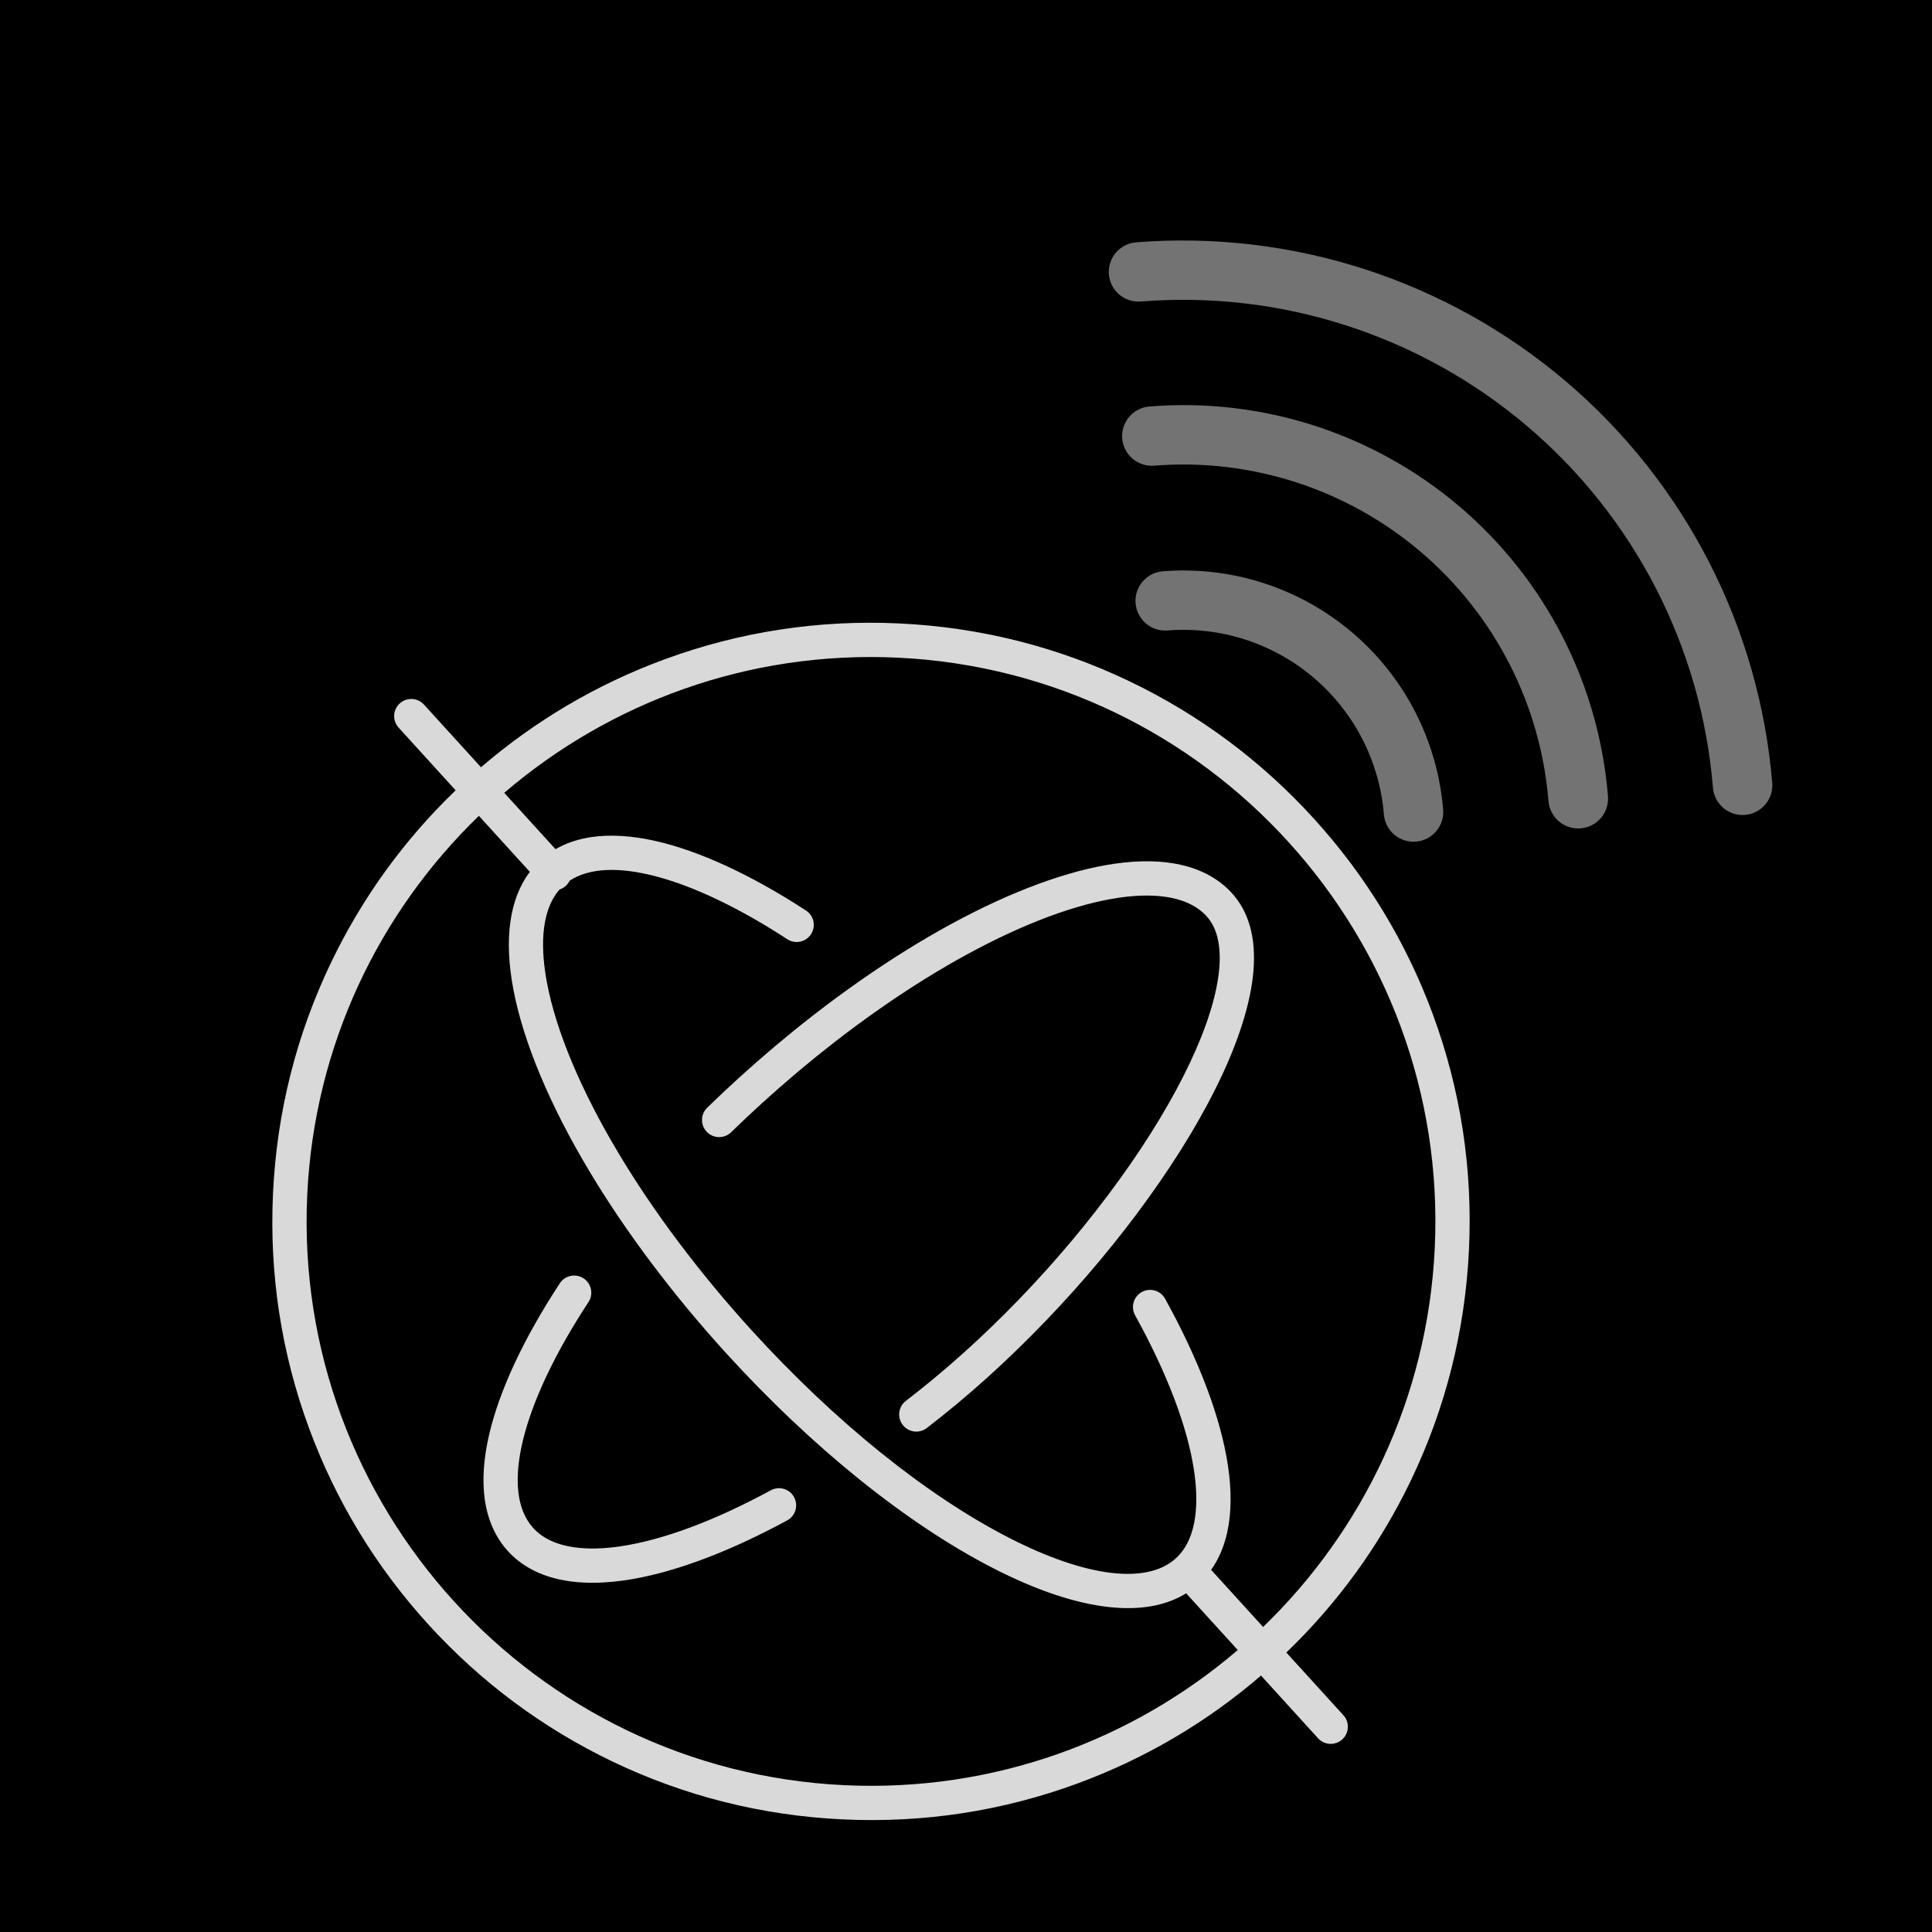 <?xml version="1.0" encoding="UTF-8" standalone="no"?>
<svg xmlns="http://www.w3.org/2000/svg" xmlns:xlink="http://www.w3.org/1999/xlink" width="456" zoomAndPan="magnify" viewBox="0 0 342 342" height="456" preserveAspectRatio="xMidYMid meet" version="1.0"><defs><clipPath id="b01a5ca6da"><path d="M 48 110 L 261 110 L 261 323 L 48 323 Z M 48 110 " clip-rule="nonzero"/></clipPath><clipPath id="12e0f9e389"><path d="M 53.332 105.359 L 265.344 115.379 L 255.324 327.391 L 43.312 317.371 Z M 53.332 105.359 " clip-rule="nonzero"/></clipPath><clipPath id="4324d73c9a"><path d="M 53.332 105.359 L 265.344 115.379 L 255.324 327.391 L 43.312 317.371 Z M 53.332 105.359 " clip-rule="nonzero"/></clipPath><clipPath id="42b7437e5e"><path d="M 124 152 L 222 152 L 222 254 L 124 254 Z M 124 152 " clip-rule="nonzero"/></clipPath><clipPath id="5bf2440662"><path d="M 53.332 105.359 L 265.344 115.379 L 255.324 327.391 L 43.312 317.371 Z M 53.332 105.359 " clip-rule="nonzero"/></clipPath><clipPath id="39885535b5"><path d="M 53.332 105.359 L 265.344 115.379 L 255.324 327.391 L 43.312 317.371 Z M 53.332 105.359 " clip-rule="nonzero"/></clipPath><clipPath id="2a975b976d"><path d="M 85 225 L 141 225 L 141 281 L 85 281 Z M 85 225 " clip-rule="nonzero"/></clipPath><clipPath id="8182e839d1"><path d="M 53.332 105.359 L 265.344 115.379 L 255.324 327.391 L 43.312 317.371 Z M 53.332 105.359 " clip-rule="nonzero"/></clipPath><clipPath id="fe1e328ade"><path d="M 53.332 105.359 L 265.344 115.379 L 255.324 327.391 L 43.312 317.371 Z M 53.332 105.359 " clip-rule="nonzero"/></clipPath><clipPath id="9104eac8a8"><path d="M 201 100 L 256 100 L 256 149 L 201 149 Z M 201 100 " clip-rule="nonzero"/></clipPath><clipPath id="97c17f588b"><path d="M 195.59 43.105 L 305.48 34.184 L 314.398 144.074 L 204.512 152.992 Z M 195.59 43.105 " clip-rule="nonzero"/></clipPath><clipPath id="087bafc22d"><path d="M 195.59 43.105 L 305.48 34.184 L 314.398 144.074 L 204.512 152.992 Z M 195.59 43.105 " clip-rule="nonzero"/></clipPath><clipPath id="29f1329083"><path d="M 198 71 L 285 71 L 285 147 L 198 147 Z M 198 71 " clip-rule="nonzero"/></clipPath><clipPath id="e60776d530"><path d="M 195.59 43.105 L 305.48 34.184 L 314.398 144.074 L 204.512 152.992 Z M 195.59 43.105 " clip-rule="nonzero"/></clipPath><clipPath id="4eaddcc00c"><path d="M 195.59 43.105 L 305.48 34.184 L 314.398 144.074 L 204.512 152.992 Z M 195.59 43.105 " clip-rule="nonzero"/></clipPath><clipPath id="b8b0b9bcdb"><path d="M 196 42 L 314 42 L 314 145 L 196 145 Z M 196 42 " clip-rule="nonzero"/></clipPath><clipPath id="17df6aeef7"><path d="M 195.59 43.105 L 305.48 34.184 L 314.398 144.074 L 204.512 152.992 Z M 195.59 43.105 " clip-rule="nonzero"/></clipPath><clipPath id="34838588ad"><path d="M 195.59 43.105 L 305.48 34.184 L 314.398 144.074 L 204.512 152.992 Z M 195.59 43.105 " clip-rule="nonzero"/></clipPath></defs><rect x="-34.2" width="410.4" fill="#ffffff" y="-34.2" height="410.4" fill-opacity="1"/><rect x="-34.2" width="410.4" fill="#000000" y="-34.2" height="410.4" fill-opacity="1"/><g clip-path="url(#b01a5ca6da)"><g clip-path="url(#12e0f9e389)"><g clip-path="url(#4324d73c9a)"><path fill="#d9d9d9" d="M 214.391 277.891 C 215.727 276.012 216.68 273.789 217.242 271.242 C 217.996 267.828 218.035 263.832 217.359 259.363 C 216.086 250.934 212.238 240.746 206.242 229.898 C 205.43 228.434 203.586 227.902 202.121 228.711 C 200.656 229.523 200.125 231.367 200.934 232.832 C 206.59 243.055 210.195 252.543 211.359 260.27 C 212.129 265.348 212.191 272.172 208.141 275.859 C 203.012 280.523 192.27 279.207 178.668 272.246 C 163.977 264.727 147.746 251.637 132.965 235.391 C 123.875 225.398 115.797 214.656 109.598 204.316 C 102.887 193.121 98.473 182.641 96.832 174.008 C 95.816 168.652 95.43 161.586 99.059 157.453 C 99.453 157.324 99.824 157.113 100.148 156.82 C 100.441 156.551 100.668 156.238 100.832 155.906 C 107.77 151.285 122.297 155.141 139.367 166.258 C 140.77 167.176 142.648 166.777 143.562 165.375 C 144.477 163.969 144.082 162.094 142.676 161.18 C 132.969 154.852 123.723 150.59 115.945 148.848 C 111.801 147.922 108.035 147.695 104.746 148.172 C 102.352 148.52 100.207 149.238 98.336 150.32 L 89.258 140.344 C 107.926 124.359 132.473 115.168 158.898 116.418 C 213.926 119.02 256.578 165.902 253.98 220.93 C 252.73 247.355 241.266 270.93 223.594 288.004 Z M 149.465 316.012 C 94.438 313.41 51.785 266.523 54.387 211.496 C 55.637 185.07 67.098 161.5 84.773 144.422 L 93.789 154.332 C 90.191 159.105 89.18 166.223 90.875 175.141 C 92.645 184.469 97.32 195.637 104.398 207.438 C 110.797 218.109 119.125 229.188 128.48 239.473 C 143.738 256.242 160.578 269.801 175.902 277.645 C 183.531 281.551 190.43 283.852 196.398 284.488 C 197.051 284.555 197.688 284.605 198.312 284.637 C 202.934 284.852 206.836 283.984 209.969 282.043 L 219.109 292.086 C 200.441 308.07 175.895 317.258 149.465 316.012 Z M 260.035 221.219 C 260.711 206.93 258.566 192.934 253.664 179.621 C 248.926 166.762 241.832 155.082 232.57 144.902 C 223.309 134.723 212.352 126.555 199.996 120.629 C 187.203 114.488 173.473 111.035 159.184 110.359 C 144.898 109.684 130.902 111.828 117.59 116.734 C 105.676 121.121 94.777 127.535 85.145 135.82 L 75.047 124.723 C 73.918 123.484 72.004 123.391 70.762 124.52 C 69.523 125.645 69.434 127.562 70.562 128.801 L 80.656 139.902 C 71.5 148.711 64.086 158.957 58.598 170.402 C 52.457 183.191 49.004 196.922 48.328 211.211 C 47.652 225.5 49.797 239.496 54.703 252.809 C 59.438 265.664 66.535 277.348 75.797 287.527 C 85.059 297.707 96.016 305.871 108.371 311.801 C 121.16 317.938 134.891 321.391 149.18 322.066 C 163.469 322.742 177.465 320.598 190.777 315.695 C 202.688 311.309 213.59 304.895 223.223 296.609 L 233.32 307.707 C 233.883 308.328 234.645 308.66 235.418 308.695 C 236.195 308.73 236.984 308.473 237.602 307.91 C 238.84 306.781 238.934 304.863 237.805 303.625 L 227.707 292.527 C 236.863 283.719 244.277 273.473 249.77 262.027 C 255.906 249.234 259.359 235.504 260.035 221.219 " fill-opacity="1" fill-rule="nonzero"/></g></g></g><g clip-path="url(#42b7437e5e)"><g clip-path="url(#5bf2440662)"><g clip-path="url(#39885535b5)"><path fill="#d9d9d9" d="M 208.996 153.078 C 205.637 152.324 201.711 152.262 197.328 152.891 C 189.062 154.074 179.07 157.758 168.43 163.539 C 163.148 166.41 157.719 169.785 152.297 173.574 C 149.457 175.559 146.586 177.676 143.77 179.871 C 139.379 183.289 135.008 186.977 130.777 190.824 C 128.887 192.543 127.004 194.312 125.188 196.082 C 123.988 197.25 123.961 199.172 125.129 200.371 C 126.297 201.57 128.219 201.598 129.418 200.43 C 131.188 198.707 133.02 196.984 134.859 195.309 C 138.973 191.566 143.227 187.98 147.496 184.656 C 150.23 182.523 153.016 180.469 155.77 178.547 C 161.004 174.887 166.242 171.633 171.328 168.867 C 181.34 163.426 190.629 159.977 198.188 158.895 C 203.156 158.18 209.852 158.164 213.535 162.133 C 215.41 164.148 216.184 167.277 215.832 171.43 C 215.051 180.688 208.652 194.254 198.277 208.648 C 187.629 223.43 174.16 237.398 160.359 247.98 C 159.027 249 158.777 250.902 159.797 252.234 C 160.363 252.969 161.199 253.375 162.062 253.418 C 162.75 253.449 163.457 253.246 164.047 252.793 C 171.246 247.273 178.367 240.855 185.219 233.711 C 191.824 226.824 197.871 219.586 203.199 212.195 C 214.359 196.707 220.992 182.41 221.875 171.938 C 222.375 166.016 221.066 161.328 217.98 158.004 C 215.715 155.566 212.691 153.906 208.996 153.078 " fill-opacity="1" fill-rule="nonzero"/></g></g></g><g clip-path="url(#2a975b976d)"><g clip-path="url(#8182e839d1)"><g clip-path="url(#fe1e328ade)"><path fill="#d9d9d9" d="M 136.453 263.805 C 126.441 269.242 117.164 272.684 109.629 273.758 C 104.676 274.465 98.016 274.469 94.391 270.484 C 88.488 263.996 92.238 248.672 104.172 230.492 C 105.09 229.09 104.699 227.211 103.301 226.293 C 101.902 225.375 100.02 225.766 99.102 227.164 C 92.676 236.953 88.332 246.281 86.543 254.133 C 85.59 258.316 85.348 262.117 85.816 265.43 C 86.336 269.078 87.711 272.152 89.902 274.566 C 92.145 277.031 95.152 278.707 98.844 279.551 C 100.254 279.871 101.766 280.07 103.367 280.145 C 105.57 280.25 107.949 280.121 110.484 279.762 C 118.727 278.586 128.707 274.914 139.348 269.137 C 140.82 268.336 141.363 266.496 140.566 265.023 C 139.766 263.555 137.926 263.008 136.453 263.805 " fill-opacity="1" fill-rule="nonzero"/></g></g></g><g clip-path="url(#9104eac8a8)"><g clip-path="url(#97c17f588b)"><g clip-path="url(#087bafc22d)"><path fill="#737373" d="M 205.832 101.129 C 205.488 101.156 205.148 101.219 204.816 101.312 C 204.484 101.406 204.164 101.535 203.859 101.691 C 203.551 101.848 203.262 102.035 202.992 102.25 C 202.723 102.461 202.477 102.699 202.254 102.965 C 202.027 103.227 201.832 103.508 201.664 103.809 C 201.496 104.113 201.359 104.426 201.254 104.754 C 201.148 105.082 201.074 105.418 201.035 105.762 C 200.996 106.105 200.992 106.449 201.02 106.793 C 201.047 107.137 201.109 107.473 201.203 107.805 C 201.297 108.137 201.422 108.457 201.582 108.766 C 201.738 109.07 201.922 109.359 202.137 109.629 C 202.352 109.898 202.59 110.148 202.852 110.371 C 203.117 110.594 203.398 110.789 203.699 110.957 C 204 111.125 204.316 111.262 204.645 111.367 C 204.973 111.473 205.309 111.547 205.652 111.586 C 205.992 111.625 206.336 111.633 206.68 111.605 C 207.84 111.512 209.004 111.477 210.164 111.5 C 211.328 111.523 212.488 111.602 213.645 111.738 C 214.801 111.871 215.945 112.062 217.082 112.312 C 218.219 112.559 219.34 112.863 220.449 113.223 C 221.555 113.578 222.641 113.992 223.707 114.457 C 224.773 114.922 225.816 115.438 226.832 116.004 C 227.848 116.57 228.836 117.184 229.789 117.848 C 230.746 118.512 231.668 119.219 232.555 119.973 C 233.441 120.727 234.285 121.523 235.094 122.359 C 235.902 123.195 236.668 124.07 237.391 124.98 C 238.113 125.895 238.793 126.84 239.422 127.816 C 240.051 128.793 240.633 129.801 241.164 130.836 C 241.695 131.871 242.176 132.93 242.602 134.012 C 243.031 135.094 243.402 136.195 243.723 137.312 C 244.043 138.43 244.309 139.562 244.516 140.707 C 244.727 141.852 244.879 143.004 244.973 144.164 C 245 144.508 245.062 144.848 245.156 145.18 C 245.254 145.512 245.379 145.832 245.535 146.137 C 245.695 146.445 245.879 146.734 246.094 147.008 C 246.309 147.277 246.547 147.523 246.812 147.746 C 247.074 147.973 247.355 148.168 247.66 148.336 C 247.961 148.504 248.277 148.641 248.605 148.746 C 248.934 148.852 249.27 148.926 249.613 148.965 C 249.957 149.004 250.301 149.012 250.645 148.984 C 250.992 148.957 251.328 148.895 251.66 148.801 C 251.992 148.703 252.312 148.578 252.621 148.422 C 252.93 148.262 253.219 148.078 253.488 147.863 C 253.758 147.648 254.008 147.41 254.23 147.145 C 254.453 146.883 254.652 146.602 254.82 146.297 C 254.988 145.996 255.125 145.68 255.23 145.352 C 255.336 145.023 255.41 144.688 255.449 144.344 C 255.488 144 255.496 143.656 255.465 143.312 C 255.344 141.809 255.145 140.316 254.875 138.832 C 254.602 137.348 254.262 135.883 253.844 134.434 C 253.43 132.984 252.945 131.559 252.391 130.156 C 251.836 128.754 251.215 127.379 250.527 126.039 C 249.84 124.699 249.086 123.395 248.27 122.125 C 247.453 120.859 246.574 119.633 245.637 118.453 C 244.699 117.27 243.707 116.137 242.66 115.055 C 241.613 113.969 240.516 112.941 239.363 111.965 C 238.215 110.988 237.023 110.07 235.781 109.211 C 234.543 108.352 233.266 107.555 231.949 106.82 C 230.633 106.086 229.281 105.418 227.898 104.816 C 226.516 104.215 225.109 103.684 223.672 103.219 C 222.238 102.754 220.785 102.363 219.312 102.043 C 217.836 101.719 216.352 101.473 214.855 101.297 C 213.355 101.121 211.855 101.02 210.348 100.992 C 208.84 100.965 207.332 101.012 205.832 101.129 Z M 205.832 101.129 " fill-opacity="1" fill-rule="nonzero"/></g></g></g><g clip-path="url(#29f1329083)"><g clip-path="url(#e60776d530)"><g clip-path="url(#4eaddcc00c)"><path fill="#737373" d="M 203.461 71.957 C 203.117 71.984 202.781 72.047 202.449 72.141 C 202.117 72.234 201.797 72.363 201.492 72.52 C 201.184 72.676 200.895 72.863 200.625 73.078 C 200.355 73.293 200.105 73.531 199.883 73.793 C 199.66 74.055 199.465 74.336 199.297 74.641 C 199.129 74.941 198.992 75.254 198.887 75.582 C 198.781 75.914 198.707 76.246 198.668 76.59 C 198.629 76.934 198.621 77.277 198.652 77.621 C 198.68 77.965 198.738 78.301 198.836 78.633 C 198.93 78.965 199.055 79.285 199.211 79.594 C 199.371 79.898 199.555 80.188 199.77 80.457 C 199.984 80.73 200.223 80.977 200.484 81.199 C 200.75 81.422 201.031 81.617 201.332 81.785 C 201.633 81.953 201.949 82.09 202.277 82.195 C 202.605 82.301 202.941 82.375 203.281 82.414 C 203.625 82.453 203.969 82.461 204.312 82.434 C 205.371 82.348 206.43 82.289 207.488 82.258 C 208.547 82.227 209.605 82.219 210.668 82.238 C 211.727 82.258 212.785 82.305 213.844 82.375 C 214.902 82.445 215.957 82.543 217.008 82.668 C 218.062 82.789 219.109 82.938 220.156 83.113 C 221.203 83.289 222.242 83.488 223.277 83.715 C 224.312 83.941 225.344 84.191 226.367 84.469 C 227.391 84.742 228.406 85.043 229.414 85.371 C 230.426 85.695 231.426 86.047 232.414 86.422 C 233.406 86.797 234.387 87.195 235.359 87.621 C 236.332 88.043 237.293 88.488 238.242 88.961 C 239.195 89.43 240.133 89.922 241.059 90.441 C 241.984 90.957 242.895 91.496 243.797 92.055 C 244.695 92.617 245.578 93.199 246.449 93.805 C 247.32 94.41 248.176 95.035 249.016 95.68 C 249.855 96.328 250.68 96.992 251.488 97.68 C 252.297 98.367 253.086 99.074 253.859 99.801 C 254.633 100.523 255.387 101.27 256.121 102.031 C 256.859 102.793 257.574 103.574 258.273 104.371 C 258.973 105.168 259.652 105.984 260.309 106.816 C 260.969 107.645 261.605 108.492 262.223 109.355 C 262.836 110.215 263.434 111.094 264.008 111.984 C 264.582 112.875 265.133 113.781 265.66 114.699 C 266.191 115.617 266.695 116.551 267.18 117.492 C 267.664 118.438 268.125 119.391 268.562 120.355 C 268.996 121.32 269.41 122.297 269.801 123.285 C 270.188 124.27 270.555 125.266 270.895 126.27 C 271.234 127.273 271.551 128.285 271.84 129.305 C 272.129 130.324 272.395 131.352 272.637 132.383 C 272.875 133.414 273.09 134.453 273.281 135.496 C 273.469 136.539 273.633 137.586 273.77 138.637 C 273.91 139.688 274.023 140.742 274.109 141.797 C 274.137 142.145 274.199 142.484 274.293 142.816 C 274.387 143.148 274.516 143.473 274.672 143.781 C 274.832 144.09 275.016 144.379 275.234 144.652 C 275.449 144.922 275.688 145.172 275.953 145.395 C 276.215 145.621 276.5 145.816 276.805 145.984 C 277.105 146.152 277.422 146.293 277.754 146.398 C 278.082 146.504 278.422 146.578 278.766 146.617 C 279.109 146.656 279.453 146.664 279.801 146.637 C 280.145 146.605 280.484 146.547 280.82 146.449 C 281.152 146.355 281.473 146.23 281.781 146.07 C 282.09 145.914 282.383 145.727 282.652 145.512 C 282.926 145.297 283.172 145.055 283.398 144.789 C 283.621 144.527 283.82 144.242 283.988 143.941 C 284.156 143.637 284.293 143.32 284.398 142.992 C 284.508 142.66 284.578 142.324 284.621 141.977 C 284.66 141.633 284.664 141.289 284.637 140.941 C 284.539 139.715 284.406 138.488 284.25 137.266 C 284.09 136.043 283.898 134.828 283.68 133.613 C 283.457 132.398 283.211 131.191 282.93 129.992 C 282.652 128.793 282.344 127.598 282.008 126.414 C 281.668 125.227 281.301 124.051 280.906 122.883 C 280.512 121.715 280.086 120.559 279.637 119.41 C 279.184 118.266 278.703 117.129 278.195 116.004 C 277.688 114.883 277.152 113.773 276.59 112.676 C 276.027 111.578 275.438 110.496 274.824 109.426 C 274.207 108.359 273.566 107.309 272.898 106.27 C 272.23 105.234 271.539 104.215 270.824 103.211 C 270.105 102.207 269.363 101.223 268.598 100.258 C 267.832 99.293 267.043 98.344 266.23 97.418 C 265.418 96.488 264.586 95.582 263.73 94.695 C 262.871 93.809 261.996 92.945 261.094 92.102 C 260.195 91.258 259.277 90.438 258.336 89.641 C 257.398 88.84 256.441 88.066 255.461 87.312 C 254.484 86.562 253.488 85.836 252.477 85.133 C 251.465 84.43 250.434 83.754 249.387 83.102 C 248.34 82.449 247.277 81.824 246.203 81.227 C 245.125 80.625 244.035 80.051 242.93 79.508 C 241.824 78.961 240.707 78.441 239.574 77.949 C 238.445 77.461 237.301 76.996 236.148 76.562 C 234.996 76.125 233.832 75.719 232.66 75.34 C 231.484 74.961 230.305 74.613 229.113 74.293 C 227.922 73.973 226.723 73.684 225.52 73.422 C 224.316 73.16 223.105 72.93 221.887 72.727 C 220.672 72.527 219.453 72.355 218.227 72.211 C 217.004 72.07 215.773 71.957 214.547 71.875 C 213.316 71.793 212.082 71.742 210.852 71.723 C 209.617 71.699 208.387 71.711 207.152 71.75 C 205.922 71.789 204.691 71.859 203.461 71.957 Z M 203.461 71.957 " fill-opacity="1" fill-rule="nonzero"/></g></g></g><g clip-path="url(#b8b0b9bcdb)"><g clip-path="url(#17df6aeef7)"><g clip-path="url(#34838588ad)"><path fill="#737373" d="M 201.105 42.898 C 200.758 42.926 200.422 42.984 200.09 43.082 C 199.758 43.176 199.438 43.301 199.133 43.457 C 198.824 43.617 198.535 43.801 198.266 44.016 C 197.996 44.23 197.75 44.469 197.523 44.73 C 197.301 44.996 197.105 45.277 196.938 45.578 C 196.77 45.879 196.633 46.195 196.527 46.523 C 196.422 46.852 196.348 47.188 196.309 47.527 C 196.27 47.871 196.262 48.215 196.293 48.559 C 196.32 48.902 196.379 49.242 196.477 49.574 C 196.57 49.906 196.695 50.223 196.852 50.531 C 197.012 50.84 197.195 51.125 197.41 51.398 C 197.625 51.668 197.863 51.914 198.125 52.137 C 198.391 52.363 198.672 52.559 198.973 52.727 C 199.273 52.895 199.59 53.031 199.918 53.137 C 200.246 53.242 200.582 53.312 200.926 53.355 C 201.266 53.395 201.609 53.398 201.953 53.371 C 203.488 53.25 205.02 53.164 206.559 53.117 C 208.094 53.07 209.633 53.062 211.168 53.09 C 212.707 53.117 214.242 53.184 215.773 53.285 C 217.309 53.391 218.84 53.531 220.367 53.711 C 221.895 53.887 223.414 54.105 224.93 54.355 C 226.449 54.609 227.957 54.898 229.461 55.227 C 230.961 55.555 232.453 55.918 233.938 56.316 C 235.422 56.719 236.898 57.156 238.359 57.629 C 239.824 58.102 241.273 58.609 242.711 59.152 C 244.148 59.695 245.574 60.273 246.984 60.887 C 248.395 61.5 249.789 62.148 251.164 62.828 C 252.543 63.512 253.902 64.227 255.246 64.973 C 256.59 65.723 257.914 66.504 259.219 67.316 C 260.523 68.129 261.809 68.973 263.07 69.852 C 264.332 70.727 265.574 71.633 266.793 72.57 C 268.012 73.508 269.207 74.473 270.379 75.469 C 271.551 76.465 272.695 77.488 273.816 78.539 C 274.941 79.594 276.035 80.672 277.102 81.777 C 278.172 82.883 279.211 84.012 280.227 85.168 C 281.238 86.324 282.223 87.508 283.176 88.711 C 284.133 89.914 285.059 91.145 285.953 92.395 C 286.848 93.645 287.711 94.914 288.543 96.207 C 289.379 97.5 290.176 98.809 290.945 100.141 C 291.715 101.473 292.449 102.824 293.152 104.191 C 293.855 105.559 294.523 106.941 295.156 108.344 C 295.793 109.742 296.391 111.16 296.957 112.59 C 297.523 114.02 298.051 115.461 298.547 116.918 C 299.039 118.371 299.5 119.84 299.922 121.316 C 300.344 122.797 300.73 124.285 301.078 125.781 C 301.43 127.277 301.742 128.781 302.016 130.293 C 302.293 131.809 302.531 133.324 302.734 134.852 C 302.934 136.375 303.098 137.902 303.223 139.434 C 303.254 139.777 303.312 140.117 303.41 140.449 C 303.504 140.781 303.629 141.102 303.785 141.41 C 303.945 141.719 304.129 142.008 304.344 142.277 C 304.559 142.547 304.801 142.797 305.062 143.02 C 305.324 143.242 305.609 143.438 305.91 143.605 C 306.211 143.773 306.527 143.914 306.855 144.02 C 307.188 144.125 307.523 144.195 307.863 144.238 C 308.207 144.277 308.551 144.281 308.898 144.254 C 309.242 144.227 309.578 144.164 309.914 144.07 C 310.246 143.977 310.566 143.852 310.871 143.691 C 311.18 143.535 311.469 143.348 311.738 143.133 C 312.012 142.918 312.258 142.68 312.48 142.418 C 312.707 142.152 312.902 141.871 313.07 141.57 C 313.238 141.266 313.375 140.953 313.48 140.621 C 313.586 140.293 313.66 139.957 313.699 139.613 C 313.738 139.27 313.746 138.926 313.719 138.582 C 313.574 136.879 313.391 135.18 313.168 133.488 C 312.941 131.793 312.676 130.105 312.367 128.422 C 312.059 126.742 311.711 125.07 311.32 123.406 C 310.93 121.742 310.5 120.09 310.027 118.445 C 309.559 116.801 309.047 115.172 308.496 113.555 C 307.945 111.938 307.355 110.332 306.727 108.742 C 306.098 107.156 305.43 105.582 304.723 104.023 C 304.016 102.469 303.273 100.93 302.492 99.41 C 301.711 97.891 300.895 96.391 300.039 94.91 C 299.184 93.43 298.293 91.973 297.367 90.535 C 296.441 89.102 295.48 87.688 294.484 86.297 C 293.488 84.91 292.461 83.543 291.398 82.207 C 290.336 80.867 289.242 79.555 288.113 78.27 C 286.988 76.984 285.828 75.727 284.641 74.5 C 283.453 73.27 282.238 72.07 280.988 70.902 C 279.742 69.734 278.469 68.594 277.168 67.488 C 275.863 66.383 274.535 65.309 273.18 64.266 C 271.824 63.227 270.445 62.219 269.043 61.242 C 267.637 60.27 266.211 59.328 264.758 58.426 C 263.309 57.52 261.836 56.652 260.344 55.82 C 258.852 54.988 257.34 54.195 255.809 53.438 C 254.277 52.68 252.727 51.957 251.16 51.277 C 249.594 50.594 248.008 49.949 246.41 49.344 C 244.812 48.742 243.199 48.176 241.574 47.648 C 239.949 47.125 238.309 46.637 236.66 46.191 C 235.008 45.746 233.348 45.344 231.68 44.977 C 230.012 44.613 228.332 44.289 226.648 44.008 C 224.961 43.727 223.27 43.484 221.57 43.285 C 219.875 43.086 218.172 42.93 216.469 42.812 C 214.762 42.695 213.055 42.621 211.348 42.59 C 209.637 42.559 207.93 42.566 206.223 42.617 C 204.512 42.668 202.809 42.762 201.105 42.898 Z M 201.105 42.898 " fill-opacity="1" fill-rule="nonzero"/></g></g></g></svg>
